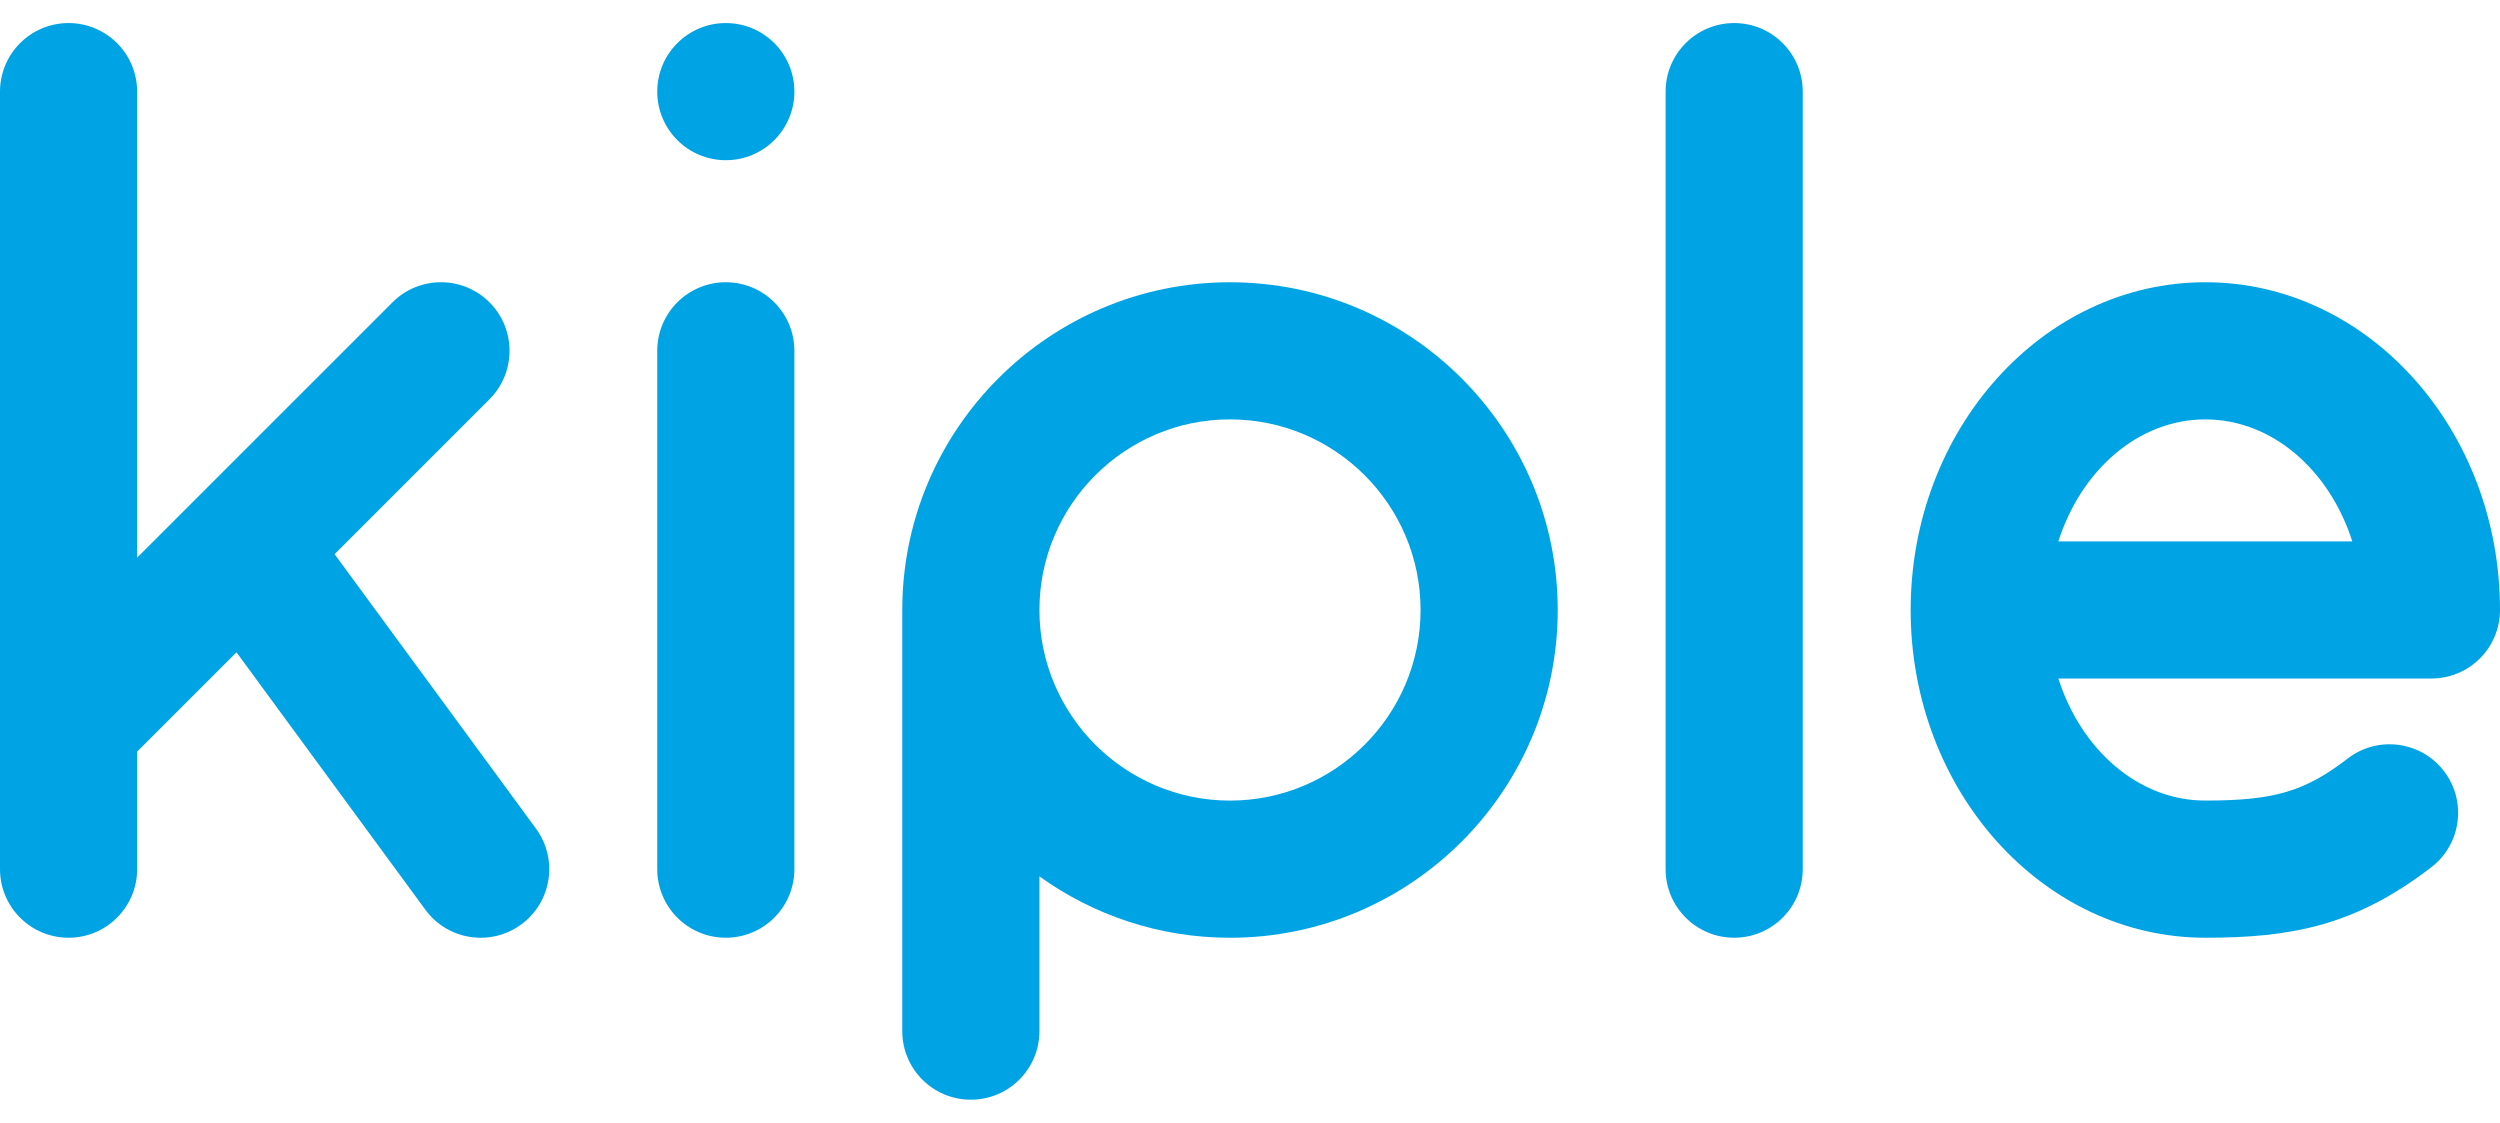 <?xml version="1.0" encoding="utf-8"?>
<!-- Generator: Adobe Illustrator 16.0.0, SVG Export Plug-In . SVG Version: 6.00 Build 0)  -->
<!DOCTYPE svg PUBLIC "-//W3C//DTD SVG 1.1//EN" "http://www.w3.org/Graphics/SVG/1.1/DTD/svg11.dtd">
<svg version="1.1" id="Layer_1" xmlns="http://www.w3.org/2000/svg" xmlns:xlink="http://www.w3.org/1999/xlink" x="0px" y="0px"
	 width="155.865px" height="70px" viewBox="0 0 155.865 70" enable-background="new 0 0 155.865 70" xml:space="preserve">
<g>
	<path fill="#00A3E4" d="M49.527,5.713c0-2.362-1.913-4.275-4.275-4.275c-2.36,0-4.275,1.913-4.275,4.275
		c0,2.361,1.915,4.275,4.275,4.275C47.614,9.988,49.527,8.074,49.527,5.713"/>
	<path fill="#00A3E4" d="M137.492,58.464c-10.129,0-18.37-9.166-18.37-20.435c0-11.267,8.241-20.432,18.37-20.432
		c10.131,0,18.373,9.165,18.373,20.432c0,2.361-1.914,4.273-4.275,4.273h-23.26c1.421,4.448,4.992,7.61,9.162,7.61
		c4.298,0,6.206-0.563,8.878-2.62c1.871-1.441,4.556-1.092,5.996,0.777c1.44,1.871,1.091,4.556-0.779,5.996
		C146.811,57.745,142.802,58.464,137.492,58.464 M128.33,33.754h18.327c-1.422-4.445-4.994-7.606-9.165-7.606
		C133.323,26.147,129.751,29.309,128.33,33.754"/>
	<path fill="#00A3E4" d="M108.119,58.464c-2.36,0-4.275-1.915-4.275-4.274V5.713c0-2.361,1.915-4.275,4.275-4.275
		c2.361,0,4.275,1.914,4.275,4.275v48.477C112.395,56.549,110.48,58.464,108.119,58.464"/>
	<path fill="#00A3E4" d="M45.252,58.464c-2.361,0-4.275-1.915-4.275-4.274V21.871c0-2.361,1.914-4.274,4.275-4.274
		s4.275,1.913,4.275,4.274v32.316C49.527,56.549,47.613,58.464,45.252,58.464"/>
	<path fill="#00A3E4" d="M33.415,51.659L20.86,34.55l9.655-9.655c1.67-1.669,1.67-4.376,0.001-6.046s-4.376-1.669-6.046,0
		L8.55,34.767V5.713c0-2.361-1.914-4.275-4.275-4.275C1.914,1.438,0,3.352,0,5.713v48.477c0,2.359,1.914,4.274,4.275,4.274
		c2.361,0,4.275-1.915,4.275-4.274v-7.33l6.193-6.192l11.778,16.051c0.837,1.144,2.135,1.747,3.45,1.747
		c0.878,0,1.764-0.27,2.526-0.828C34.401,56.238,34.812,53.562,33.415,51.659"/>
	<path fill="#00A3E4" d="M76.685,17.598c-11.267,0-20.432,9.165-20.432,20.431v26.259c0,2.36,1.914,4.274,4.275,4.274
		c2.361,0,4.276-1.914,4.276-4.274v-9.649c3.35,2.405,7.451,3.827,11.881,3.827c11.267,0,20.433-9.167,20.433-20.437
		C97.118,26.763,87.951,17.598,76.685,17.598 M76.685,49.914c-6.551,0-11.881-5.331-11.881-11.885
		c0-6.552,5.33-11.882,11.881-11.882c6.552,0,11.882,5.33,11.882,11.882C88.567,44.583,83.237,49.914,76.685,49.914"/>
</g>
</svg>
